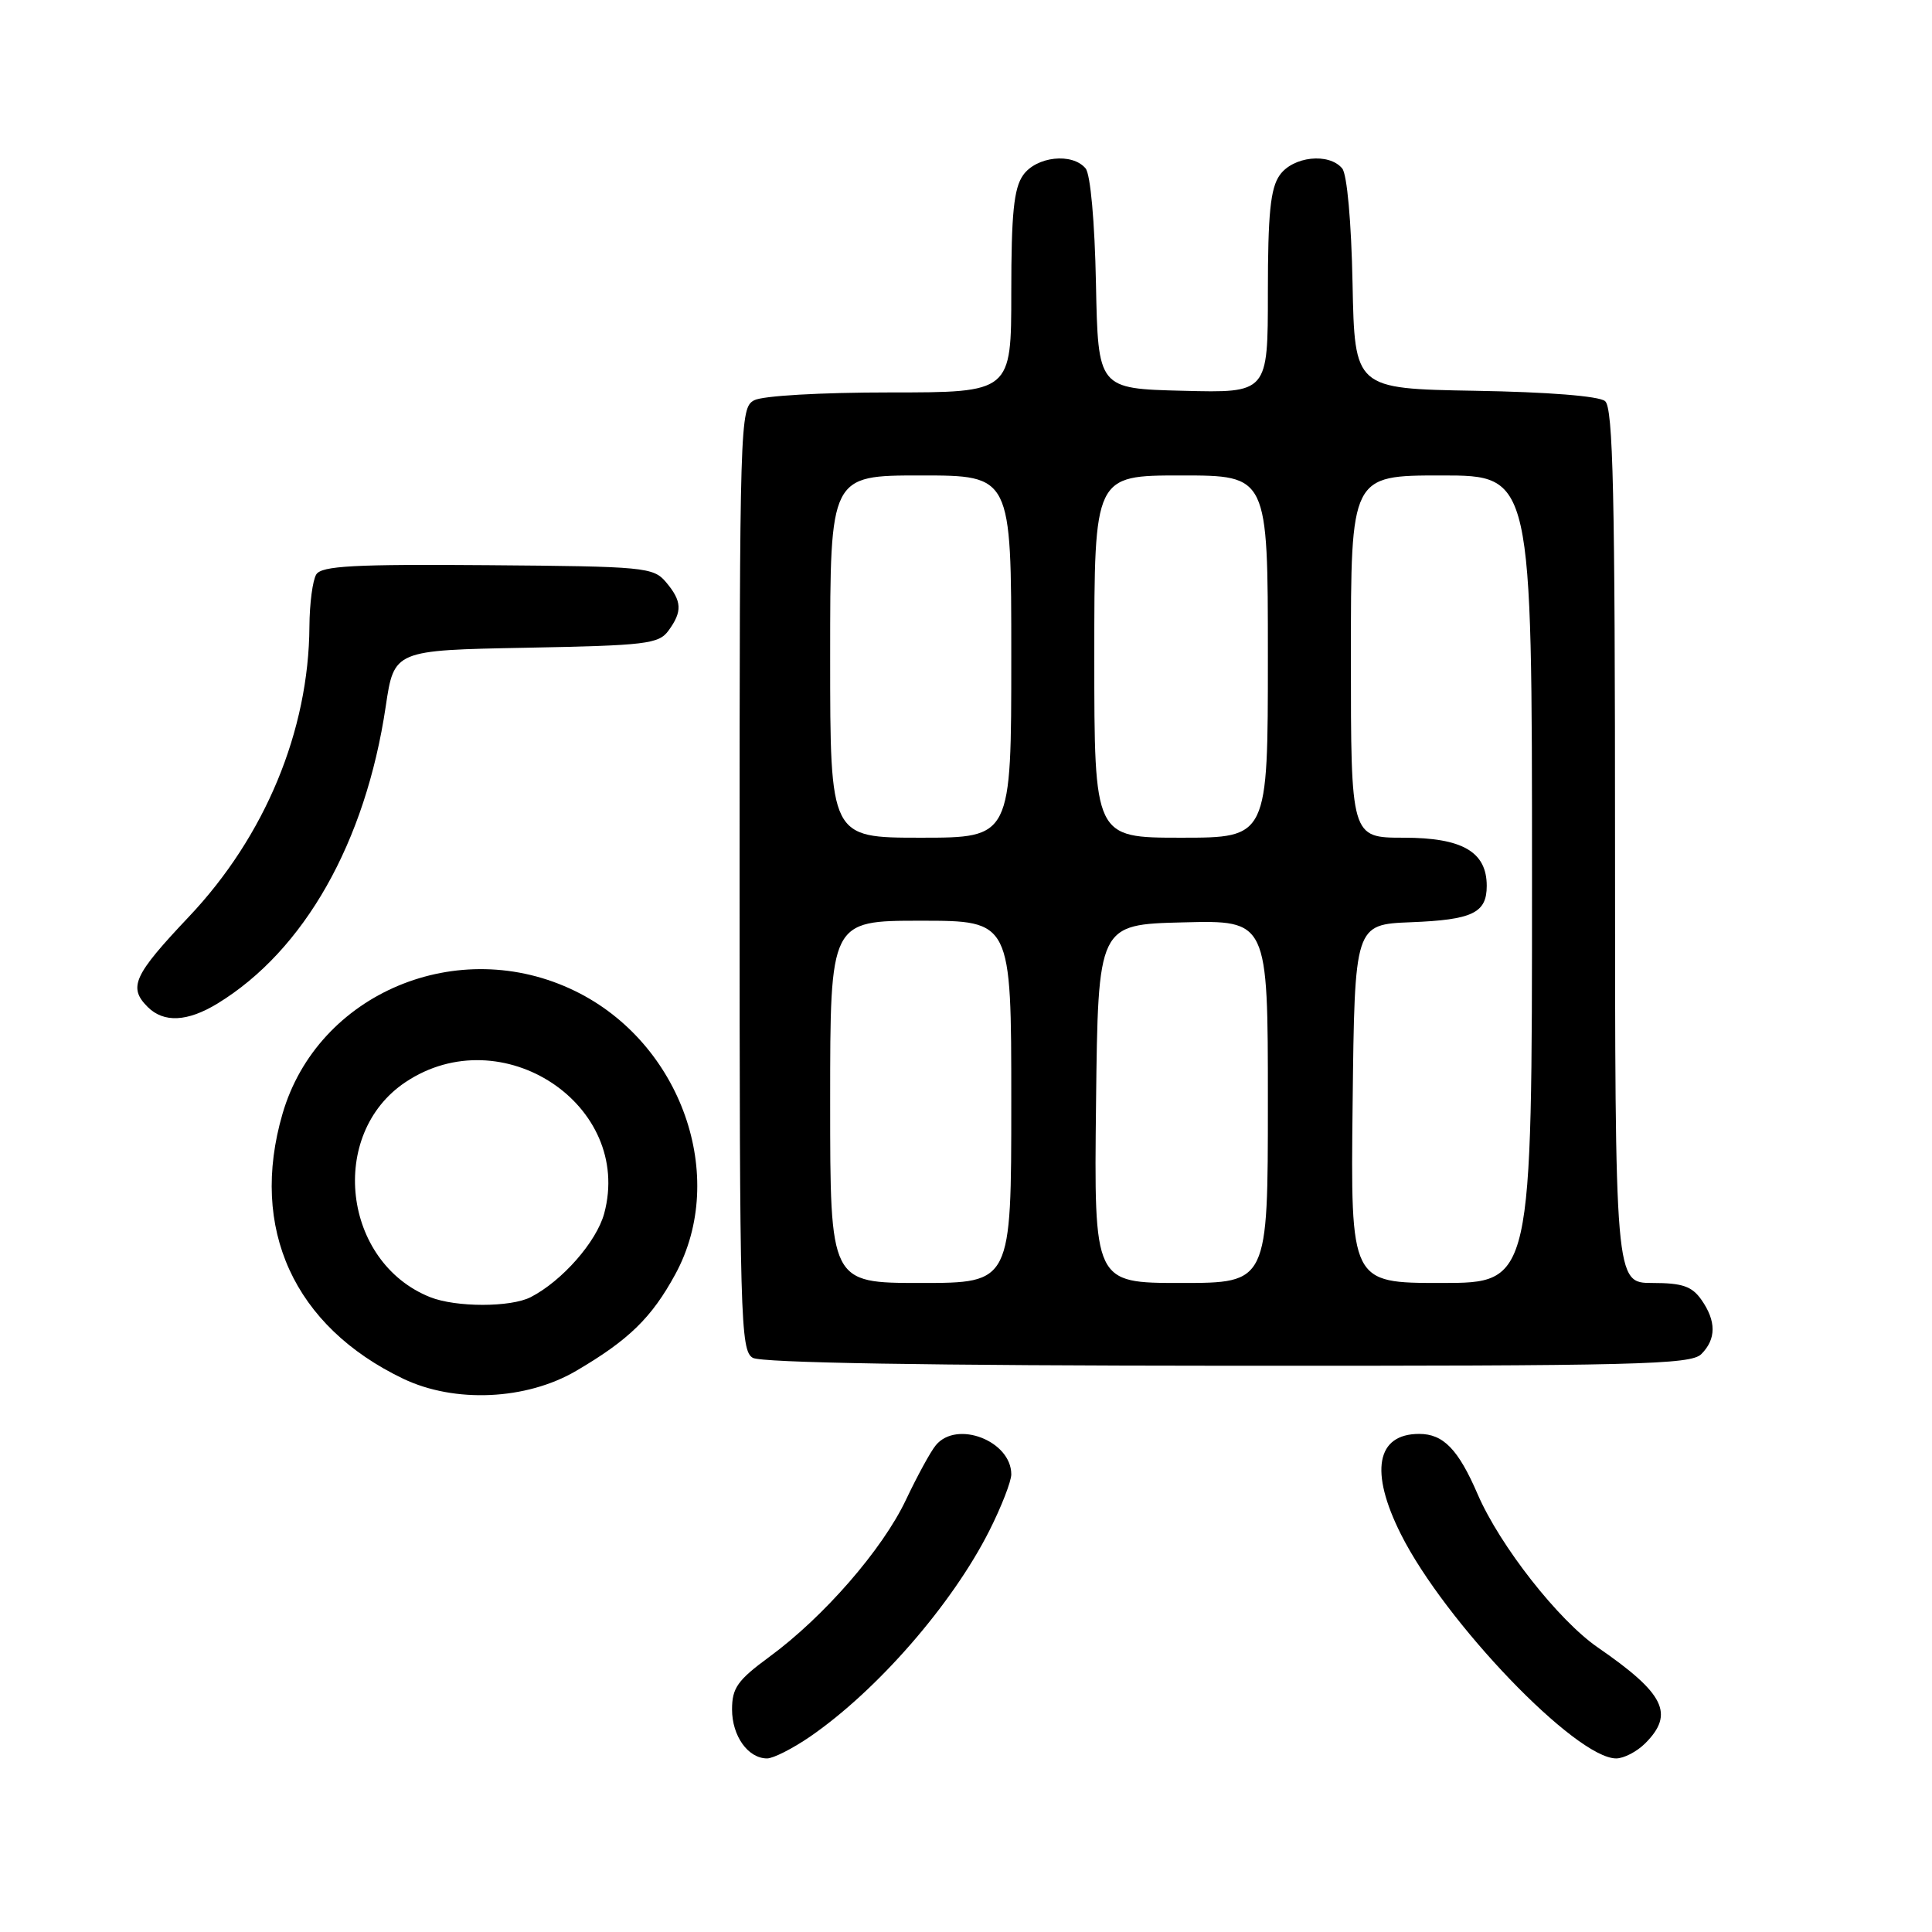 <?xml version="1.0" encoding="UTF-8" standalone="no"?>
<!DOCTYPE svg PUBLIC "-//W3C//DTD SVG 1.1//EN" "http://www.w3.org/Graphics/SVG/1.1/DTD/svg11.dtd" >
<svg xmlns="http://www.w3.org/2000/svg" xmlns:xlink="http://www.w3.org/1999/xlink" version="1.1" viewBox="0 0 256 256">
 <g >
 <path fill="currentColor"
d=" M 107.33 230.12 C 116.24 223.98 126.15 212.61 131.09 202.83 C 132.69 199.66 134.00 196.29 134.00 195.36 C 134.00 190.93 126.79 188.14 124.01 191.49 C 123.32 192.31 121.54 195.58 120.04 198.74 C 116.93 205.31 109.16 214.25 101.93 219.55 C 97.73 222.64 97.00 223.66 97.00 226.51 C 97.00 230.03 99.12 233.00 101.64 233.00 C 102.47 233.00 105.02 231.70 107.33 230.12 Z  M 218.00 231.00 C 221.91 227.09 220.57 224.40 211.71 218.29 C 206.49 214.69 198.75 204.82 195.80 198.00 C 193.23 192.04 191.25 190.00 188.05 190.00 C 182.37 190.00 181.46 194.99 185.62 203.28 C 191.46 214.93 208.81 233.00 214.15 233.00 C 215.17 233.00 216.90 232.10 218.00 231.00 Z  M 76.34 181.65 C 83.32 177.56 86.35 174.60 89.48 168.85 C 96.53 155.91 90.27 138.19 76.23 131.33 C 60.76 123.75 42.08 131.58 37.43 147.60 C 33.02 162.77 38.94 175.75 53.43 182.69 C 60.26 185.95 69.73 185.52 76.34 181.65 Z  M 225.43 179.43 C 227.42 177.44 227.43 175.05 225.44 172.22 C 224.19 170.44 222.92 170.00 218.94 170.00 C 214.00 170.00 214.00 170.00 214.00 112.12 C 214.00 65.39 213.75 54.03 212.68 53.15 C 211.88 52.48 205.10 51.94 195.43 51.78 C 179.50 51.50 179.50 51.50 179.22 37.57 C 179.06 29.38 178.49 23.09 177.85 22.32 C 176.09 20.20 171.31 20.72 169.56 23.22 C 168.34 24.96 168.00 28.33 168.00 38.76 C 168.00 52.07 168.00 52.07 156.75 51.78 C 145.50 51.50 145.50 51.50 145.22 37.57 C 145.06 29.38 144.49 23.09 143.85 22.32 C 142.09 20.20 137.31 20.72 135.56 23.22 C 134.34 24.96 134.00 28.32 134.00 38.72 C 134.00 52.00 134.00 52.00 117.93 52.00 C 108.77 52.00 101.04 52.44 99.93 53.04 C 98.05 54.04 98.00 55.80 98.00 116.49 C 98.00 174.87 98.11 178.97 99.75 179.92 C 100.89 180.58 122.99 180.95 162.68 180.97 C 216.99 181.00 224.03 180.82 225.43 179.43 Z  M 28.81 132.98 C 40.31 125.96 48.43 111.63 51.11 93.61 C 52.22 86.16 52.22 86.16 69.69 85.83 C 85.62 85.53 87.29 85.33 88.58 83.56 C 90.44 81.01 90.37 79.66 88.25 77.14 C 86.58 75.16 85.44 75.05 64.65 74.89 C 46.93 74.75 42.63 74.98 41.91 76.11 C 41.43 76.87 41.02 79.97 41.00 83.00 C 40.92 96.82 35.12 110.81 25.04 121.46 C 17.70 129.22 16.96 130.82 19.57 133.43 C 21.70 135.55 24.83 135.40 28.81 132.98 Z  M 57.00 171.88 C 45.39 167.25 43.44 150.26 53.73 143.39 C 66.49 134.86 83.93 146.39 80.06 160.79 C 79.04 164.55 74.48 169.74 70.32 171.88 C 67.66 173.24 60.42 173.24 57.00 171.88 Z  M 110.00 146.00 C 110.00 122.00 110.00 122.00 122.00 122.00 C 134.00 122.00 134.00 122.00 134.00 146.00 C 134.00 170.00 134.00 170.00 122.00 170.00 C 110.00 170.00 110.00 170.00 110.00 146.00 Z  M 145.23 146.25 C 145.50 122.50 145.50 122.50 156.75 122.22 C 168.00 121.93 168.00 121.93 168.00 145.97 C 168.00 170.00 168.00 170.00 156.48 170.00 C 144.96 170.00 144.96 170.00 145.23 146.25 Z  M 179.23 146.25 C 179.50 122.50 179.50 122.50 186.96 122.20 C 195.12 121.88 197.00 120.97 197.00 117.38 C 197.00 112.87 193.77 111.00 186.00 111.00 C 179.00 111.00 179.00 111.00 179.00 87.00 C 179.00 63.00 179.00 63.00 191.00 63.00 C 203.00 63.00 203.00 63.00 203.00 116.50 C 203.00 170.00 203.00 170.00 190.98 170.00 C 178.96 170.00 178.96 170.00 179.23 146.25 Z  M 110.00 87.00 C 110.00 63.00 110.00 63.00 122.00 63.00 C 134.00 63.00 134.00 63.00 134.00 87.00 C 134.00 111.00 134.00 111.00 122.00 111.00 C 110.00 111.00 110.00 111.00 110.00 87.00 Z  M 145.00 87.00 C 145.00 63.00 145.00 63.00 156.50 63.00 C 168.00 63.00 168.00 63.00 168.00 87.00 C 168.00 111.00 168.00 111.00 156.50 111.00 C 145.00 111.00 145.00 111.00 145.00 87.00 Z "/>
</g>
</svg>